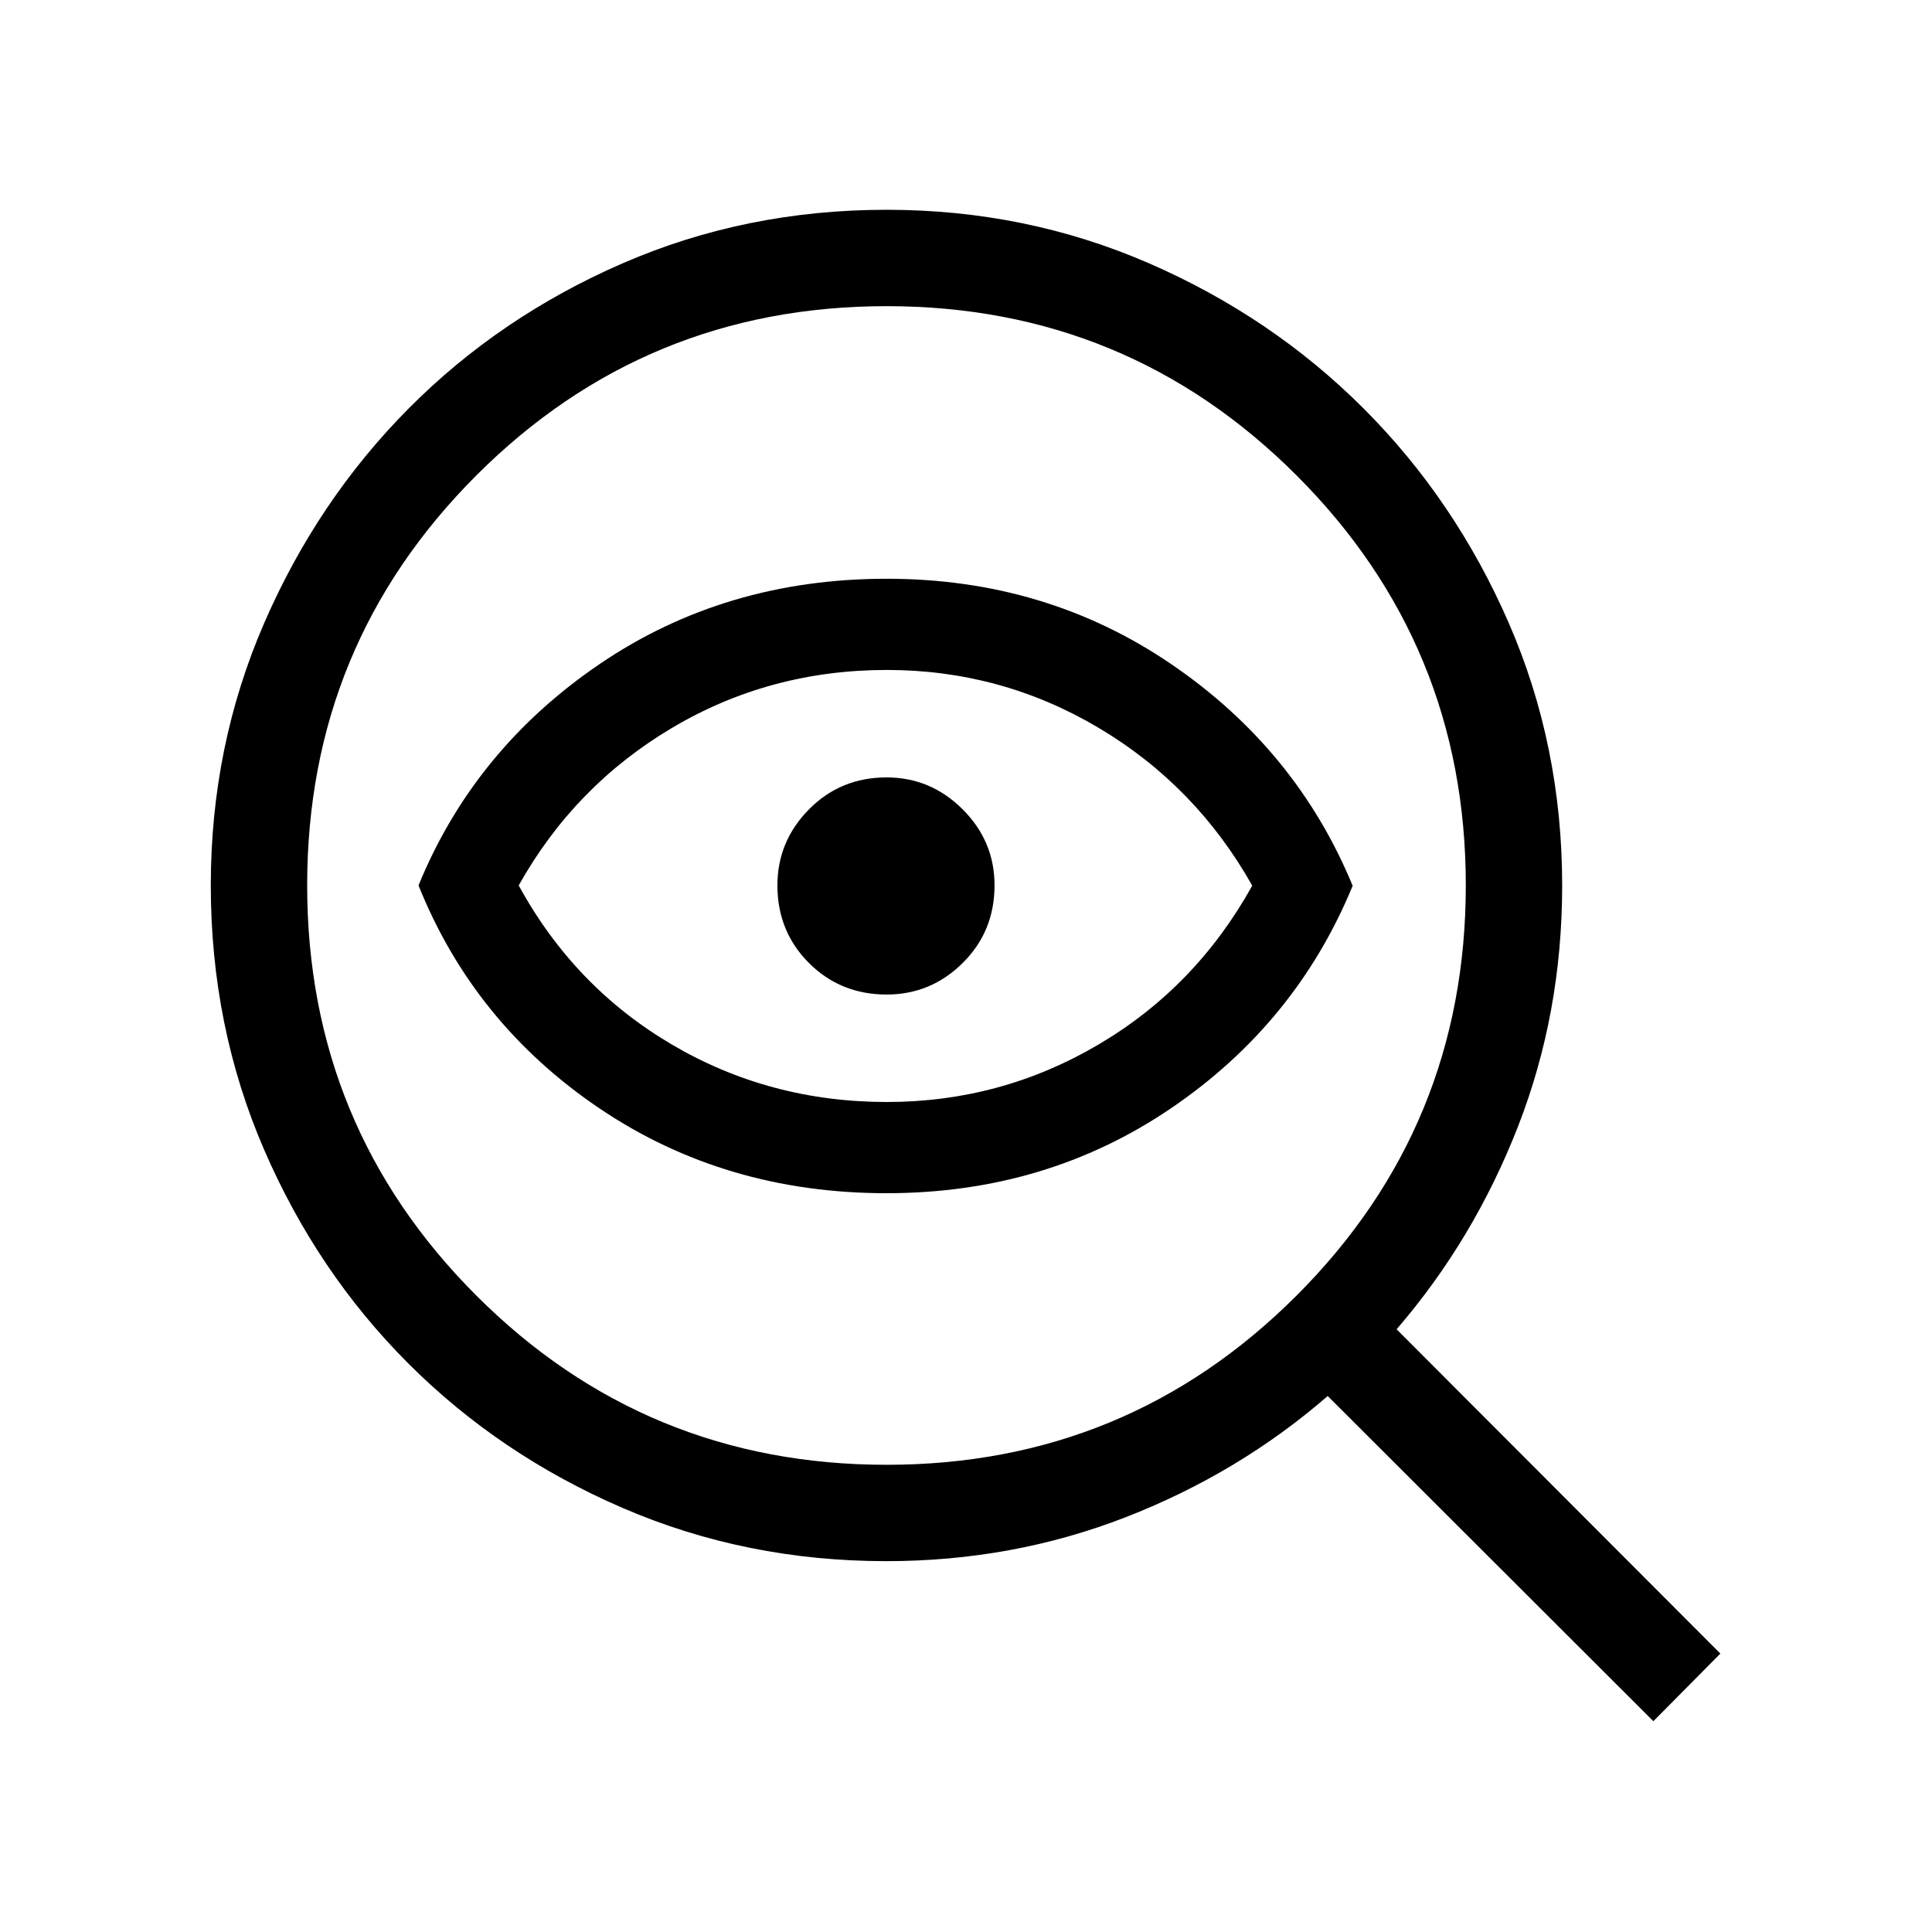 <svg xmlns="http://www.w3.org/2000/svg" height="40" viewBox="0 -960 960 960" width="40"><path d="M440.56-232.15q119.59 0 203.69-84.08 84.1-84.07 84.1-203.86 0-119.59-84.1-203.69-84.1-84.09-203.69-84.09-119.78 0-203.86 84.09-84.07 84.1-84.07 203.69 0 119.79 84.07 203.86 84.08 84.08 203.86 84.08Zm-.06-287.88Zm0 152.93q-80.24 0-142.64-42.16-62.4-42.16-89.9-110.77 27.62-67.57 89.96-109.98 62.34-42.41 142.66-42.41 79.14 0 141.38 42.41 62.24 42.41 90.17 110.15-28.12 68.33-90.23 110.54-62.11 42.22-141.4 42.22Zm.16-45.32q56.71 0 105.15-28.54 48.44-28.53 76.42-78.97-28.04-49.78-76.45-78.48-48.41-28.69-105.09-28.69-58.24 0-106.74 28.77-48.5 28.78-76.21 78.3 27.61 50.54 76.13 79.07 48.52 28.54 106.79 28.54Zm-.09-53.4q21.96 0 37.78-15.67 15.83-15.68 15.83-38.6 0-21.96-15.88-37.79-15.87-15.83-37.8-15.83-22.86 0-38.53 15.88-15.68 15.88-15.68 37.8 0 22.86 15.68 38.54 15.67 15.67 38.6 15.67Zm-.17 281.55q-69.74 0-130.89-26.38-61.15-26.38-106.58-71.81-45.43-45.43-71.81-106.53-26.38-61.1-26.38-131.09 0-69.19 26.5-130.25t71.81-106.69q45.31-45.62 106.41-72.18 61.11-26.56 131.1-26.56 69.2 0 130.29 26.56 61.1 26.56 106.68 72.14 45.58 45.59 72.14 106.55 26.56 60.97 26.56 130.51 0 63.44-21.93 119.71-21.94 56.28-60.34 100.8l160.88 161.14-33.3 33.61-161.8-161.59q-44.25 38.39-100.41 60.23-56.15 21.83-118.93 21.83Z"/></svg>